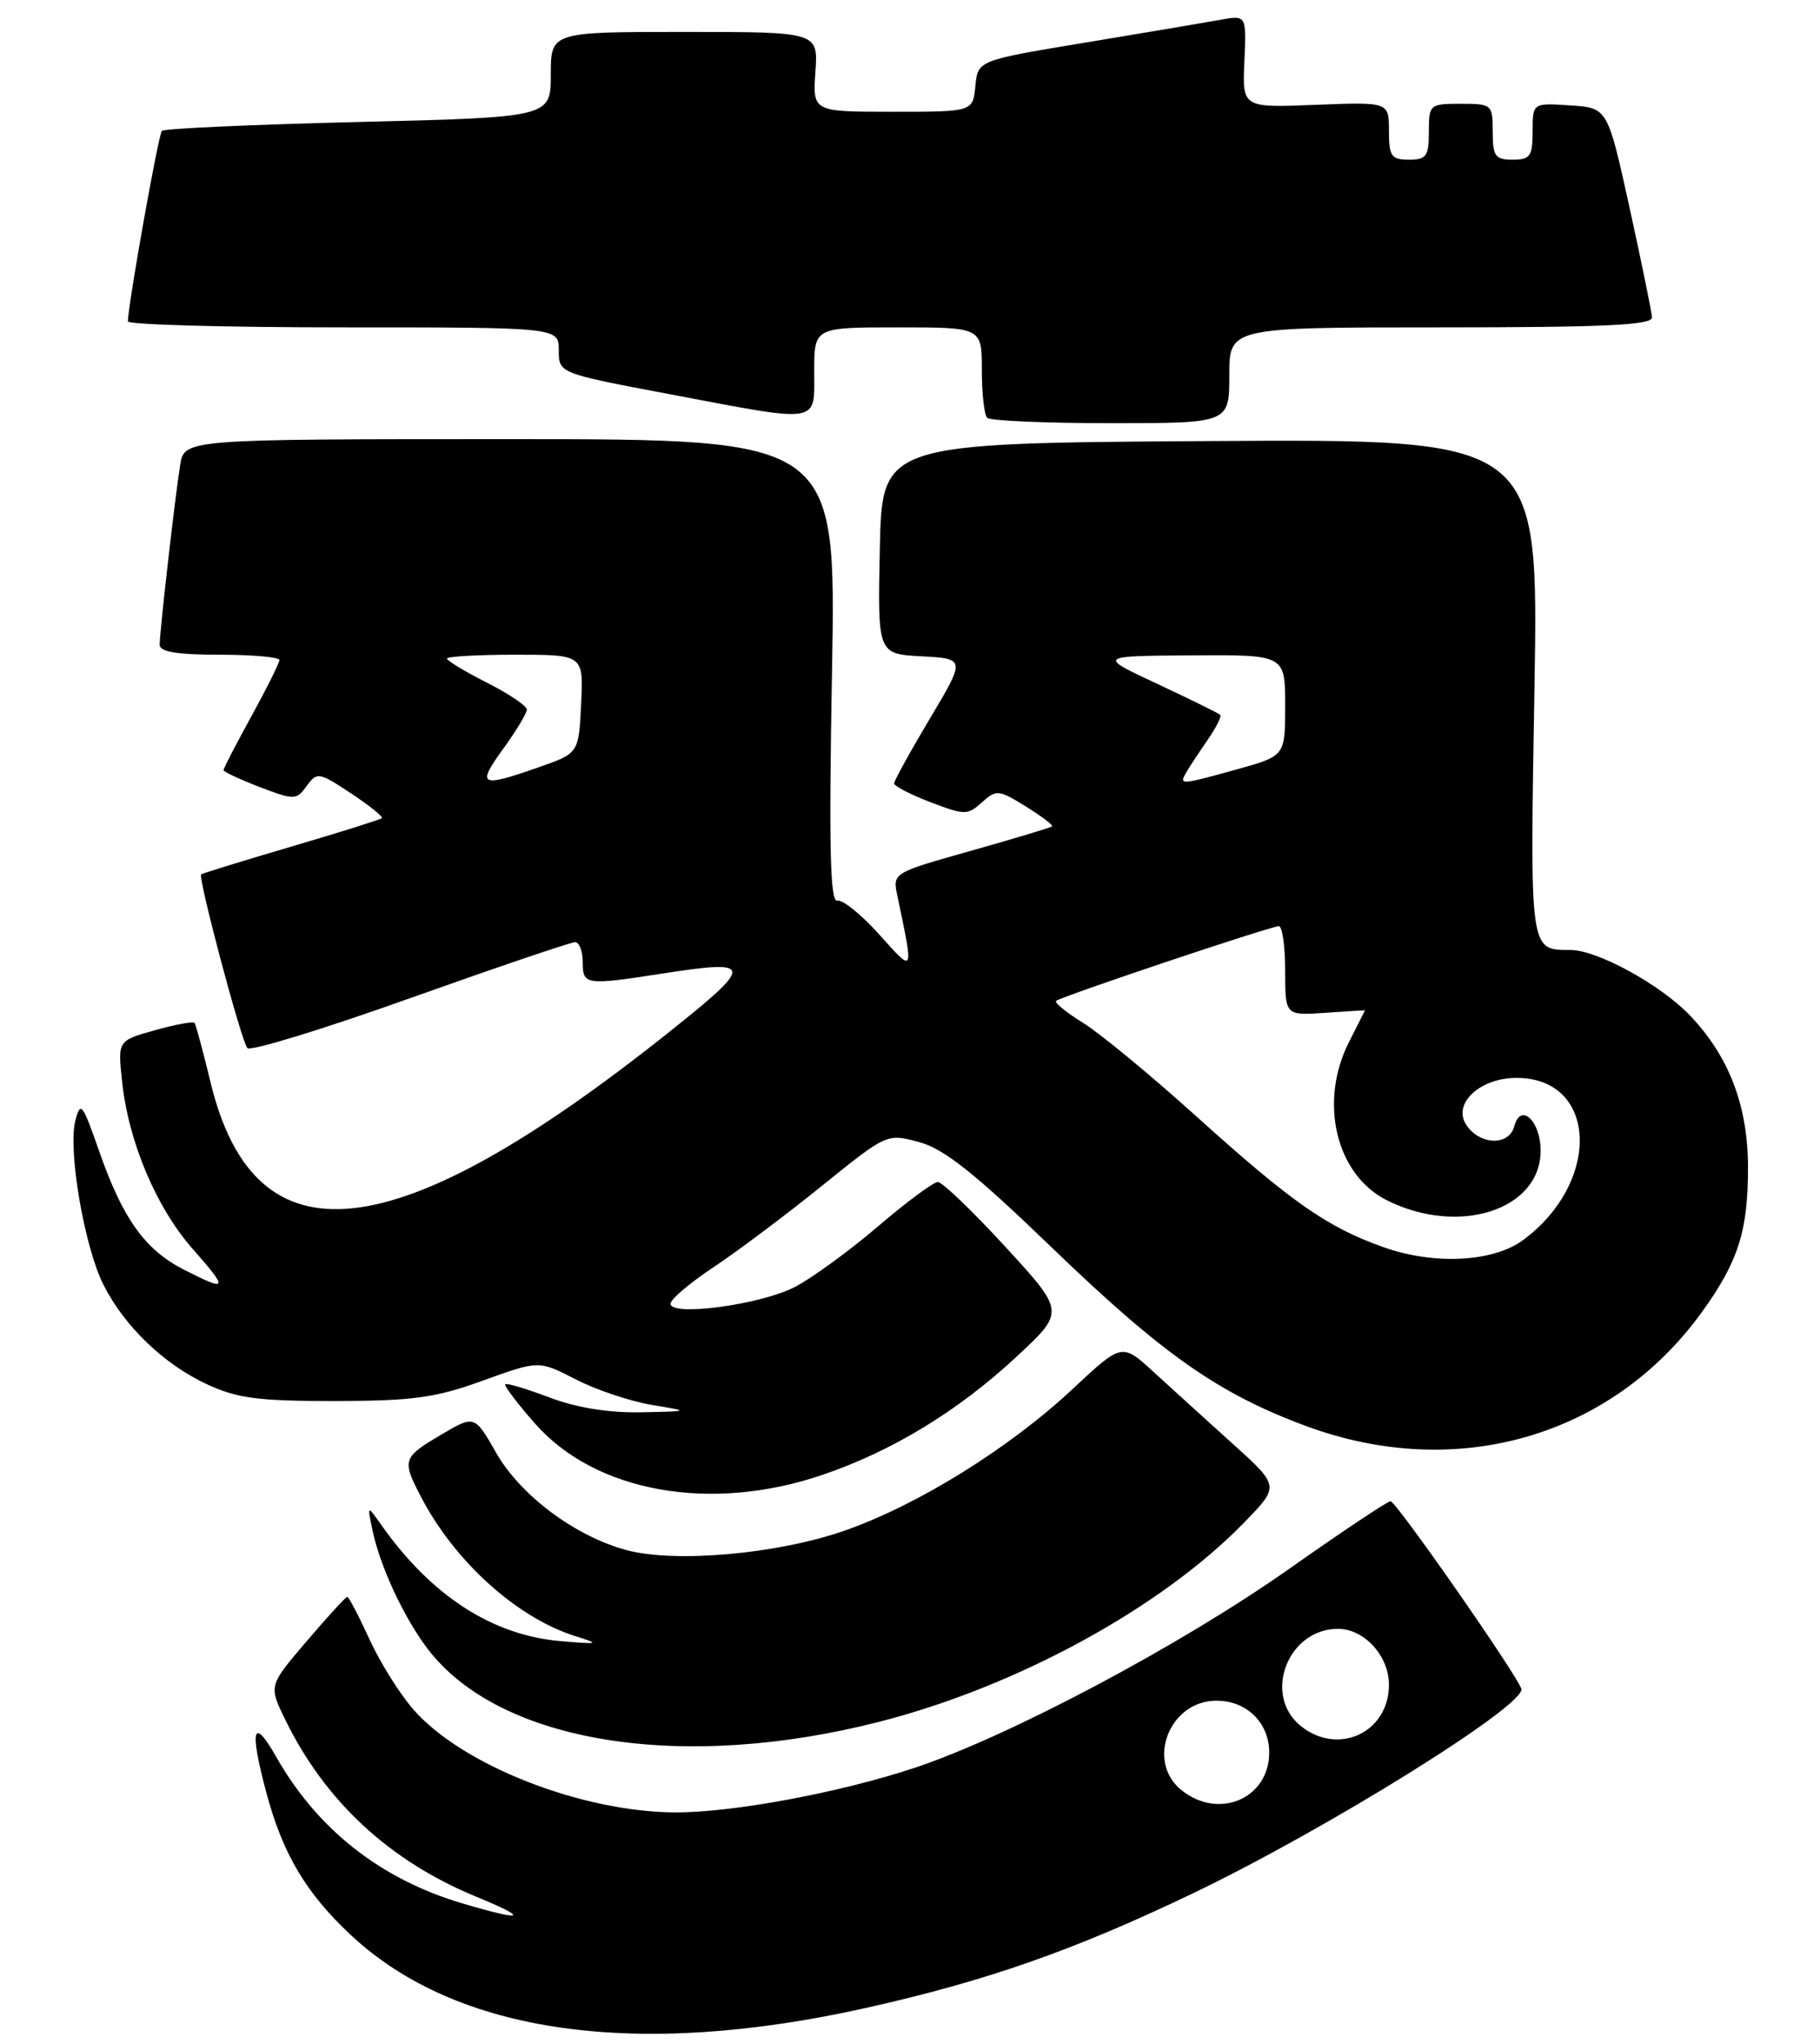 <?xml version="1.0" encoding="UTF-8" standalone="no"?>
<!DOCTYPE svg PUBLIC "-//W3C//DTD SVG 1.1//EN" "http://www.w3.org/Graphics/SVG/1.1/DTD/svg11.dtd" >
<svg xmlns="http://www.w3.org/2000/svg" xmlns:xlink="http://www.w3.org/1999/xlink" version="1.1" viewBox="0 0 228 256">
 <g >
 <path fill="currentColor"
d=" M 108.63 251.45 C 123.73 248.06 134.61 244.24 149.50 237.10 C 166.31 229.04 191.30 213.47 190.58 211.50 C 189.84 209.45 174.87 188.00 174.20 188.02 C 173.81 188.03 168.10 191.84 161.50 196.49 C 147.92 206.06 126.38 217.49 114.55 221.42 C 105.20 224.52 91.84 227.01 84.62 226.99 C 72.86 226.95 57.93 221.10 51.82 214.14 C 50.10 212.19 47.61 208.21 46.28 205.30 C 44.94 202.38 43.70 200.00 43.50 200.00 C 43.31 200.00 41.02 202.50 38.41 205.56 C 33.66 211.12 33.66 211.12 35.70 215.31 C 40.70 225.58 48.77 233.07 59.66 237.55 C 66.44 240.34 65.70 240.69 57.93 238.39 C 47.67 235.35 39.75 229.12 34.58 220.00 C 31.67 214.88 31.23 216.52 33.36 224.50 C 35.41 232.17 38.33 237.10 43.94 242.34 C 57.19 254.74 79.77 257.92 108.63 251.45 Z  M 110.28 215.61 C 127.51 211.18 145.54 201.32 155.90 190.65 C 160.30 186.12 160.30 186.12 154.41 180.81 C 151.18 177.89 146.73 173.86 144.54 171.85 C 140.55 168.19 140.55 168.19 134.39 173.95 C 126.45 181.38 114.94 188.53 105.76 191.72 C 97.36 194.65 84.51 195.78 78.44 194.13 C 72.03 192.39 65.21 187.29 62.17 181.98 C 59.45 177.21 59.45 177.21 55.23 179.71 C 50.47 182.52 50.35 182.85 52.65 187.30 C 56.87 195.51 64.73 202.62 72.14 204.94 C 75.22 205.90 75.06 205.95 70.21 205.54 C 61.65 204.80 54.00 199.84 47.76 190.98 C 46.01 188.50 46.01 188.50 46.63 191.50 C 47.56 196.08 50.57 202.57 53.59 206.53 C 62.59 218.33 85.46 221.99 110.28 215.61 Z  M 103.06 184.71 C 111.81 181.73 120.06 176.70 127.38 169.89 C 133.41 164.28 133.41 164.28 125.96 156.17 C 121.86 151.70 118.05 148.05 117.50 148.04 C 116.95 148.03 113.58 150.53 110.00 153.59 C 106.42 156.65 101.73 160.07 99.57 161.19 C 95.28 163.41 84.00 164.93 84.00 163.28 C 84.00 162.73 86.44 160.66 89.43 158.68 C 92.41 156.70 98.51 152.12 102.98 148.51 C 111.11 141.95 111.11 141.95 115.14 143.04 C 118.24 143.87 122.06 146.90 131.59 156.08 C 145.69 169.68 152.67 174.57 163.75 178.65 C 182.52 185.55 201.90 179.95 213.19 164.35 C 217.77 158.02 219.00 154.14 218.98 146.10 C 218.95 138.44 216.58 132.27 211.69 127.16 C 208.03 123.33 200.14 119.01 196.78 118.98 C 191.58 118.95 191.66 119.57 192.23 86.09 C 192.75 54.98 192.75 54.98 151.63 55.24 C 110.50 55.50 110.50 55.50 110.22 68.70 C 109.94 81.90 109.94 81.90 115.45 82.20 C 120.96 82.50 120.96 82.50 116.49 90.00 C 114.03 94.12 112.02 97.78 112.01 98.11 C 112.01 98.45 114.05 99.51 116.56 100.47 C 120.86 102.11 121.22 102.11 123.01 100.49 C 124.81 98.87 125.09 98.89 128.50 101.00 C 130.48 102.23 131.97 103.35 131.80 103.50 C 131.64 103.65 127.07 105.02 121.66 106.55 C 111.83 109.32 111.82 109.33 112.41 112.16 C 114.49 122.12 114.57 121.96 110.11 117.00 C 107.89 114.53 105.53 112.63 104.89 112.80 C 103.99 113.03 103.83 106.08 104.23 84.05 C 104.75 55.00 104.75 55.00 63.92 55.00 C 23.09 55.00 23.09 55.00 22.57 58.25 C 21.92 62.28 20.01 79.05 20.00 80.75 C 20.00 81.64 22.17 82.00 27.50 82.00 C 31.62 82.00 35.00 82.30 35.00 82.67 C 35.00 83.03 33.42 86.20 31.50 89.70 C 29.57 93.20 28.00 96.24 28.00 96.45 C 28.00 96.66 30.04 97.61 32.53 98.57 C 36.88 100.23 37.12 100.22 38.42 98.44 C 39.72 96.66 39.95 96.70 43.98 99.37 C 46.29 100.90 48.03 102.30 47.84 102.47 C 47.65 102.65 42.55 104.25 36.50 106.03 C 30.45 107.81 25.37 109.38 25.20 109.51 C 24.77 109.88 30.21 130.36 30.99 131.27 C 31.35 131.70 40.52 128.89 51.36 125.02 C 62.21 121.16 71.51 118.00 72.04 118.00 C 72.57 118.00 73.00 119.12 73.00 120.50 C 73.00 123.38 73.34 123.43 83.05 121.92 C 94.45 120.16 94.52 120.73 83.91 129.19 C 49.43 156.68 31.92 158.60 26.36 135.49 C 25.43 131.65 24.54 128.33 24.37 128.11 C 24.20 127.90 21.96 128.31 19.41 129.03 C 14.75 130.33 14.75 130.33 15.29 135.41 C 16.08 142.96 19.55 151.21 24.12 156.40 C 28.67 161.56 28.56 161.83 23.04 159.02 C 18.17 156.54 15.38 152.64 12.44 144.23 C 10.32 138.15 10.08 137.85 9.43 140.40 C 8.50 144.15 10.59 156.27 12.99 160.97 C 15.64 166.18 20.60 170.92 25.99 173.40 C 29.74 175.14 32.43 175.48 42.00 175.47 C 51.77 175.45 54.55 175.07 60.50 172.91 C 67.50 170.38 67.50 170.38 72.11 172.75 C 74.64 174.06 78.92 175.49 81.61 175.95 C 86.50 176.76 86.50 176.76 80.26 176.88 C 76.22 176.96 72.19 176.30 68.82 175.02 C 65.96 173.94 63.47 173.19 63.30 173.37 C 63.12 173.55 64.80 175.76 67.02 178.29 C 74.61 186.91 89.05 189.49 103.06 184.71 Z  M 154.00 47.00 C 154.00 41.00 154.00 41.00 180.50 41.00 C 201.06 41.00 206.99 40.72 206.95 39.75 C 206.92 39.06 205.65 32.88 204.14 26.00 C 201.39 13.50 201.39 13.50 196.69 13.20 C 192.00 12.89 192.00 12.89 192.00 16.45 C 192.00 19.57 191.70 20.00 189.50 20.00 C 187.31 20.00 187.00 19.57 187.00 16.50 C 187.00 13.08 186.90 13.00 183.00 13.00 C 179.10 13.00 179.00 13.08 179.00 16.50 C 179.00 19.57 178.69 20.00 176.50 20.00 C 174.29 20.00 174.00 19.57 174.00 16.38 C 174.00 12.77 174.00 12.77 164.81 13.13 C 155.63 13.50 155.63 13.50 155.89 7.69 C 156.15 1.88 156.15 1.88 152.83 2.49 C 151.00 2.82 143.43 4.10 136.00 5.33 C 122.50 7.56 122.50 7.56 122.19 10.78 C 121.87 14.00 121.87 14.00 111.84 14.00 C 101.81 14.00 101.81 14.00 102.15 9.00 C 102.50 4.00 102.50 4.00 85.75 4.00 C 69.00 4.00 69.00 4.00 69.00 9.34 C 69.00 14.69 69.00 14.69 44.90 15.28 C 31.65 15.60 20.57 16.10 20.28 16.39 C 19.85 16.82 16.09 37.85 16.02 40.25 C 16.01 40.66 28.15 41.00 43.00 41.00 C 70.00 41.00 70.00 41.00 70.00 43.87 C 70.00 46.75 70.00 46.75 83.89 49.37 C 103.01 52.99 102.00 53.15 102.00 46.50 C 102.00 41.00 102.00 41.00 112.50 41.00 C 123.00 41.00 123.00 41.00 123.00 46.33 C 123.00 49.27 123.30 51.97 123.67 52.33 C 124.03 52.70 131.01 53.00 139.17 53.00 C 154.00 53.00 154.00 53.00 154.00 47.00 Z  M 147.99 224.19 C 143.53 220.58 146.51 213.00 152.39 213.00 C 156.19 213.00 159.00 215.77 159.00 219.50 C 159.00 225.27 152.66 227.97 147.99 224.19 Z  M 162.94 216.16 C 158.15 212.28 161.33 204.00 167.61 204.00 C 170.91 204.00 174.00 207.39 174.00 211.00 C 174.00 216.99 167.64 219.96 162.94 216.16 Z  M 173.31 156.20 C 166.23 153.68 161.84 150.61 149.81 139.76 C 144.14 134.65 137.79 129.41 135.70 128.12 C 133.61 126.83 132.08 125.59 132.30 125.36 C 132.83 124.84 159.17 116.00 160.21 116.00 C 160.64 116.00 161.00 118.52 161.00 121.60 C 161.00 127.19 161.00 127.19 166.00 126.85 C 168.75 126.66 171.00 126.52 171.00 126.54 C 171.00 126.56 170.10 128.34 169.00 130.50 C 165.19 137.98 167.35 147.11 173.71 150.31 C 182.72 154.85 193.00 151.55 193.00 144.12 C 193.00 140.37 190.49 138.04 189.70 141.06 C 189.04 143.58 185.28 143.42 183.64 140.81 C 181.99 138.16 185.44 135.00 189.98 135.00 C 200.12 135.00 200.66 148.01 190.82 155.30 C 187.07 158.08 179.67 158.46 173.31 156.20 Z  M 62.99 93.85 C 64.65 91.57 66.00 89.33 66.00 88.87 C 66.00 88.41 63.75 86.89 61.00 85.50 C 58.25 84.11 56.00 82.75 56.00 82.48 C 56.00 82.22 59.85 82.00 64.55 82.00 C 73.10 82.00 73.10 82.00 72.80 88.17 C 72.50 94.34 72.50 94.34 67.50 96.09 C 60.15 98.67 59.68 98.43 62.99 93.85 Z  M 148.60 96.75 C 149.00 96.06 150.20 94.24 151.27 92.69 C 152.34 91.15 153.06 89.72 152.86 89.53 C 152.66 89.33 149.12 87.59 145.00 85.66 C 137.50 82.16 137.50 82.16 149.25 82.08 C 161.00 82.00 161.00 82.00 161.00 88.34 C 161.00 94.67 161.00 94.67 155.02 96.34 C 147.84 98.33 147.69 98.34 148.60 96.75 Z "/>
</g>
</svg>